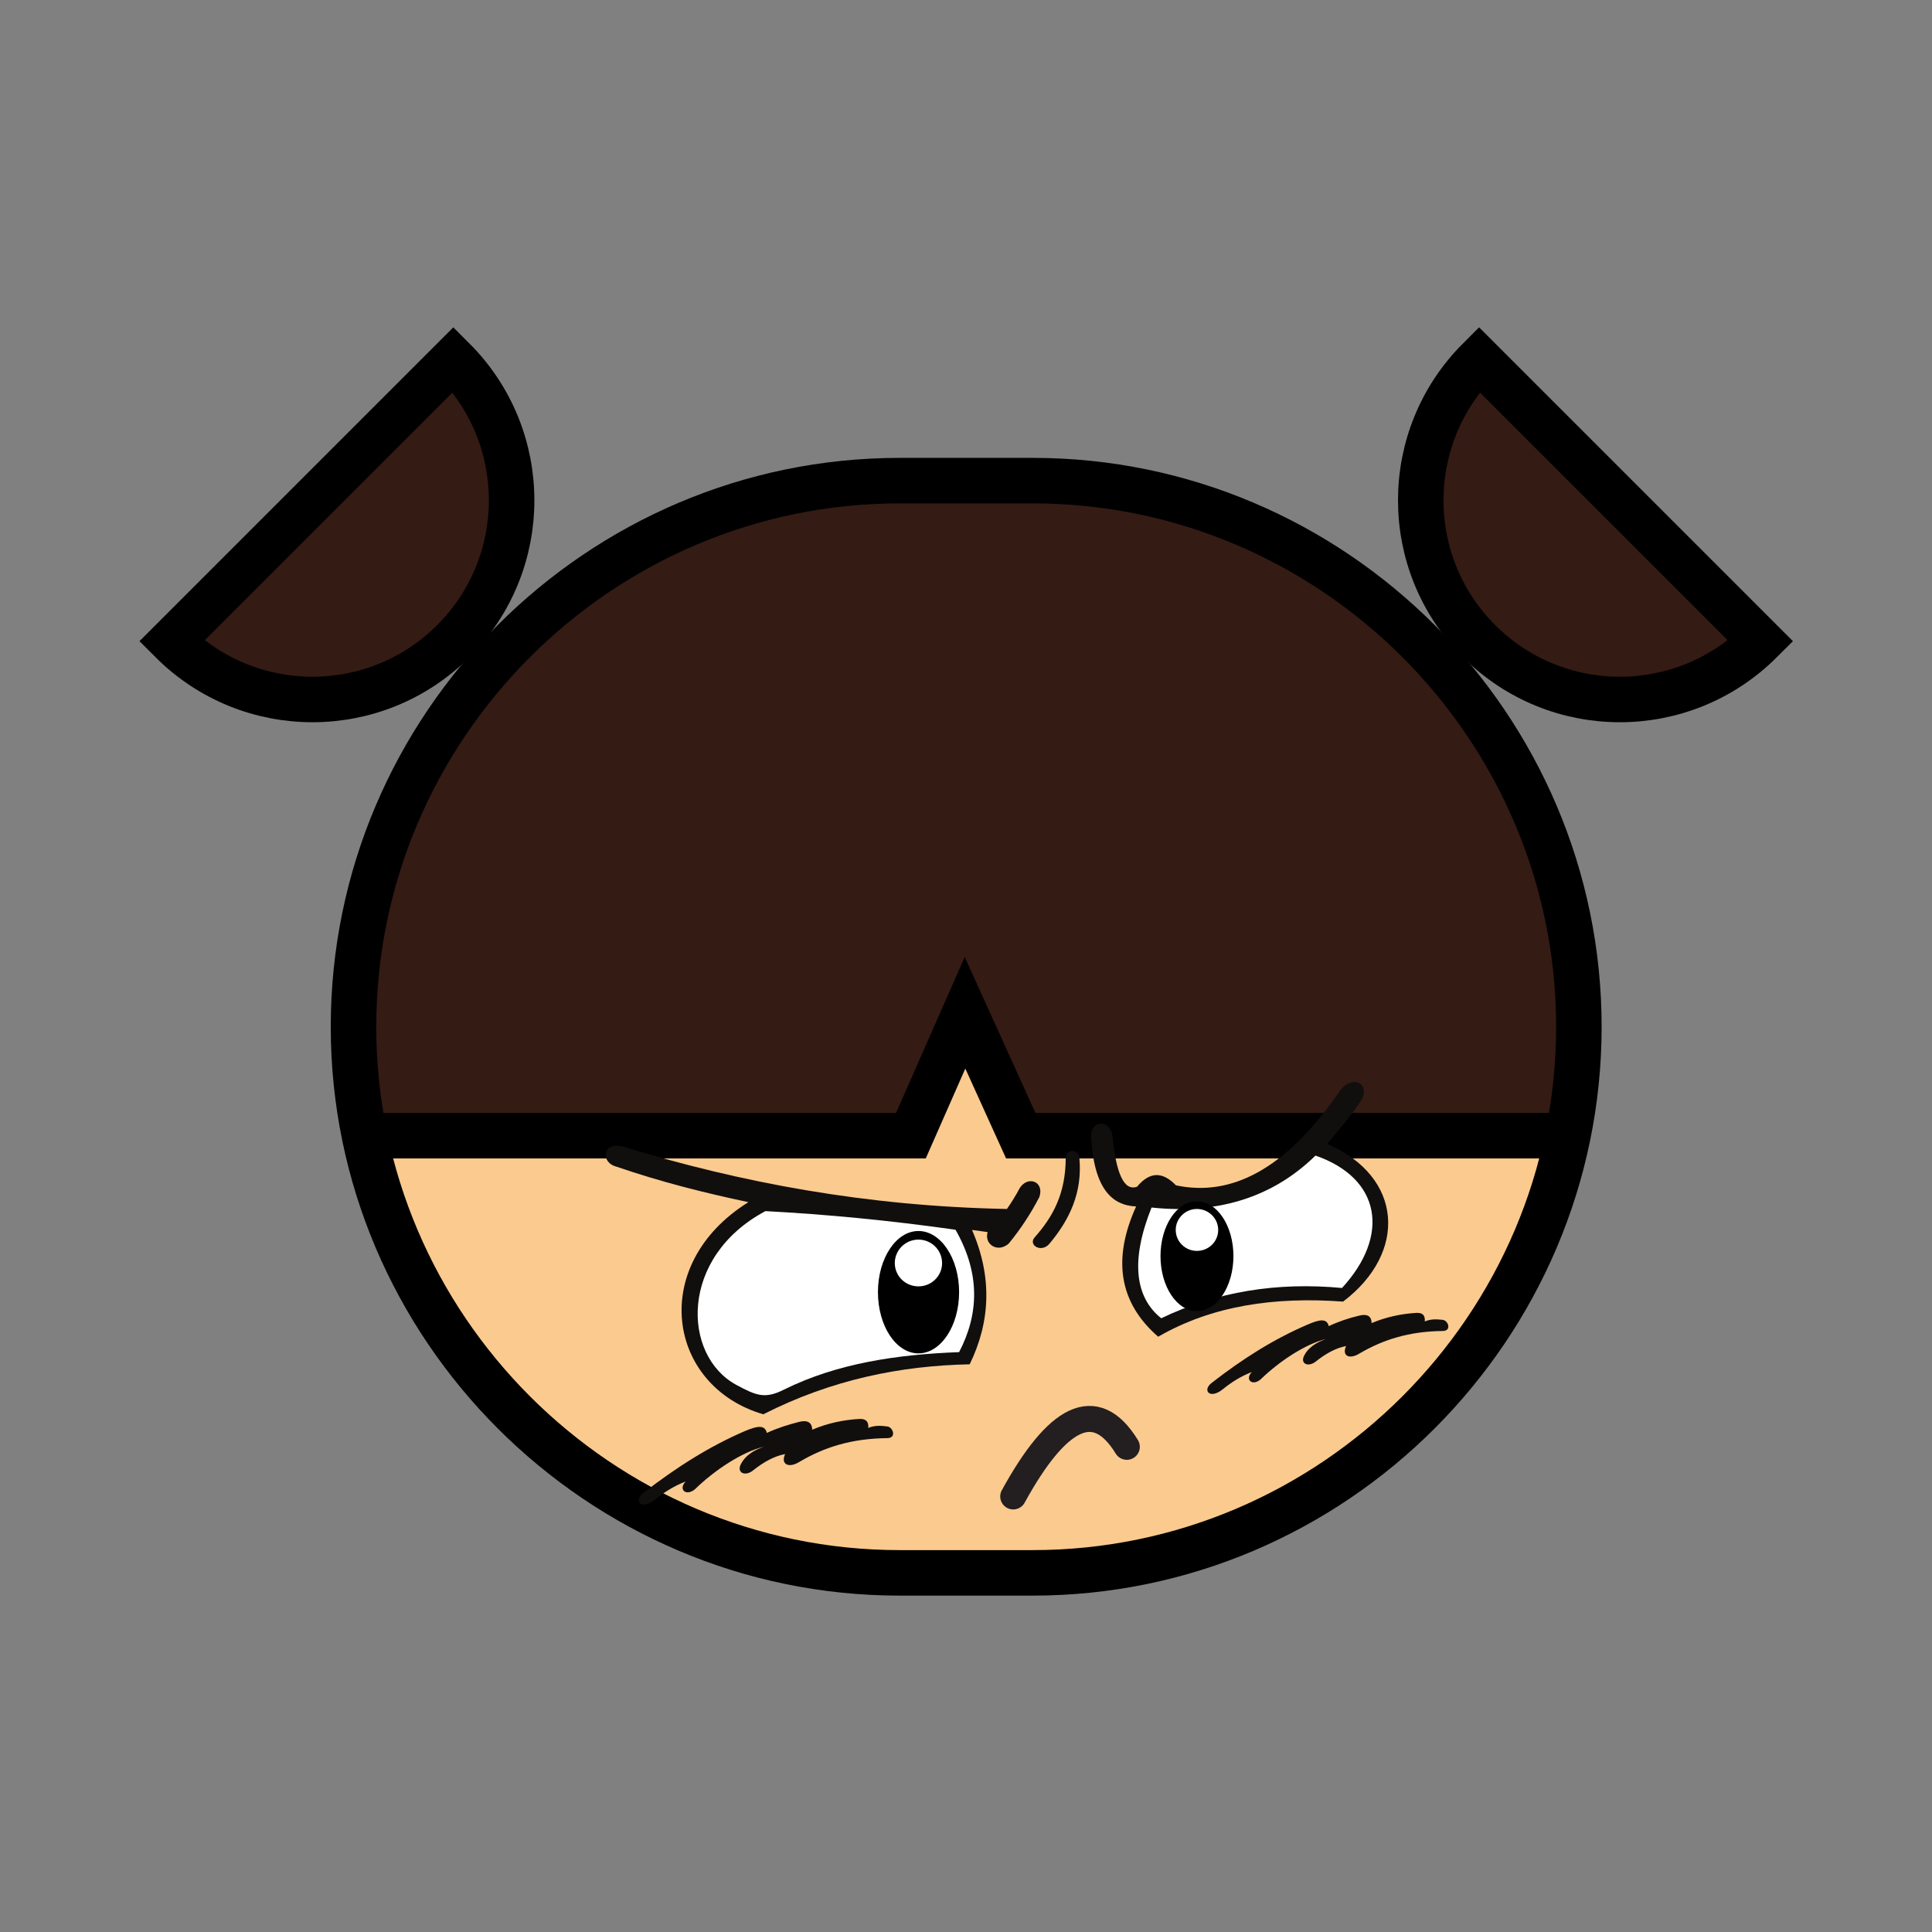 <svg width="284" height="284" viewBox="0 0 284 284" fill="none" xmlns="http://www.w3.org/2000/svg">
<rect x="0" y="0" width="284" height="284" fill="#808080" stroke="none"/>
<path fill-rule="evenodd" clip-rule="evenodd" d="M132.243 70.651H151.812C195.981 70.651 232.091 106.787 232.091 150.93C232.091 195.072 195.981 231.208 151.812 231.208H132.243C88.074 231.208 51.964 195.072 51.964 150.93C51.964 106.787 88.074 70.651 132.243 70.651Z" fill="#FBCA8F"/>
<path fill-rule="evenodd" clip-rule="evenodd" d="M132.243 70.546H151.812C195.955 70.546 235.91 112.74 232.091 150.825L230.458 166.944H150.363L141.856 148.876L133.902 166.944H53.571L51.964 150.825C48.251 113.951 86.467 70.546 132.243 70.546Z" fill="#341B14"/>
<path d="M53.571 166.943H133.902L141.856 148.875L150.047 166.943H230.458" stroke="black" stroke-width="6.689" stroke-miterlimit="22.926"/>
<path d="M132.243 70.651H151.812C195.981 70.651 232.091 106.787 232.091 150.93C232.091 195.072 195.981 231.208 151.812 231.208H132.243C88.074 231.208 51.964 195.072 51.964 150.93C51.964 106.787 88.074 70.651 132.243 70.651Z" stroke="black" stroke-width="6.689" stroke-miterlimit="22.926"/>
<path fill-rule="evenodd" clip-rule="evenodd" d="M91.498 168.523C108.828 173.844 127.37 177.32 148.02 177.715C148.731 176.688 149.363 175.661 149.89 174.66C151.075 172.764 153.551 173.659 152.787 175.951C151.575 178.295 150.1 180.586 148.283 182.798C146.703 184.221 144.648 182.957 145.175 181.113L142.884 180.797C145.86 187.645 145.623 194.229 142.541 200.55C132.427 200.761 122.314 202.763 112.2 207.899C98.082 203.764 95.238 185.933 110.014 176.714C103.534 175.345 97.055 173.712 90.629 171.499C88.206 170.894 88.574 167.786 91.498 168.523Z" fill="#110F0D"/>
<path fill-rule="evenodd" clip-rule="evenodd" d="M112.516 178.032C121.497 178.506 130.821 179.401 140.46 180.771C144.148 187.25 143.884 193.202 140.987 198.76C131.953 199.102 123.13 200.366 115.255 204.264C112.437 205.687 111.172 205.16 108.196 203.553C100.268 199.208 99.821 184.801 112.516 178.032Z" fill="white"/>
<path fill-rule="evenodd" clip-rule="evenodd" d="M152.102 181.877C151.075 183.036 153.103 184.248 154.288 182.799C157.211 179.296 159.16 175.293 158.66 170.157C158.555 168.893 156.658 168.866 156.658 170.183C156.658 175.451 154.788 178.848 152.102 181.877Z" fill="#110F0D"/>
<path fill-rule="evenodd" clip-rule="evenodd" d="M163.533 167.049C164.059 172.396 165.192 175.135 167.141 174.45C169.064 172.132 170.96 172.264 172.856 174.239C180.889 175.951 188.975 172.053 197.087 160.175C198.72 158.147 201.222 159.069 200.301 161.386C198.852 163.809 197.061 165.732 195.086 168.155C206.279 172.949 206.938 184.142 197.43 191.333C187.395 190.595 178.177 191.912 170.249 196.495C164.428 191.438 163.533 185.012 167.009 177.347C163.375 177.189 160.767 174.661 160.372 166.891C160.504 164.494 163.296 164.626 163.533 167.049Z" fill="#110F0D"/>
<path fill-rule="evenodd" clip-rule="evenodd" d="M169.274 177.505C179.546 178.585 187.421 175.688 193.374 169.867C203.066 173.238 204.33 181.666 197.272 189.331C187.737 188.435 178.861 189.858 170.697 193.782C166.904 190.753 166.114 185.406 169.274 177.505Z" fill="white"/>
<path fill-rule="evenodd" clip-rule="evenodd" d="M94.526 219.488C93.104 220.594 94.237 222.069 96.291 220.436C97.661 219.33 99.136 218.408 100.795 217.776C99.662 218.935 100.848 220.014 102.165 218.908C105.114 216.037 109.171 213.404 112.278 212.666C110.672 213.219 109.513 214.036 108.907 215.221C108.249 216.511 109.539 217.065 110.672 216.169C112.252 214.905 113.832 214.036 115.413 213.746C114.728 215.221 115.887 215.879 117.493 214.905C121.128 212.745 125.158 211.455 130.452 211.402C131.821 211.376 131.268 209.795 130.452 209.69C129.477 209.558 128.582 209.506 127.634 209.901C127.713 209.005 127.317 208.531 126.317 208.584C123.999 208.715 121.707 209.189 119.39 210.164C119.363 209.005 118.6 208.715 117.388 209.031C115.887 209.426 114.306 209.901 112.726 210.638C112.436 209.453 111.409 209.558 109.539 210.348C104.324 212.587 99.373 215.721 94.526 219.488Z" fill="#110F0D"/>
<path fill-rule="evenodd" clip-rule="evenodd" d="M178.071 203.316C176.728 204.37 177.808 205.766 179.757 204.212C181.047 203.158 182.443 202.289 184.023 201.683C182.944 202.789 184.076 203.817 185.314 202.763C188.106 200.05 191.951 197.548 194.901 196.837C193.4 197.364 192.267 198.154 191.714 199.26C191.082 200.498 192.32 200.999 193.4 200.156C194.875 198.97 196.376 198.154 197.877 197.864C197.219 199.287 198.325 199.892 199.826 198.97C203.277 196.942 207.096 195.705 212.1 195.652C213.417 195.626 212.89 194.124 212.1 194.019C211.204 193.914 210.335 193.861 209.44 194.256C209.519 193.387 209.15 192.939 208.202 192.992C206.016 193.123 203.83 193.571 201.617 194.493C201.617 193.387 200.88 193.097 199.721 193.413C198.299 193.756 196.824 194.23 195.323 194.941C195.059 193.808 194.058 193.914 192.294 194.677C187.342 196.784 182.654 199.734 178.071 203.316Z" fill="#110F0D"/>
<path fill-rule="evenodd" clip-rule="evenodd" d="M135.008 180.955C138.301 180.955 140.987 184.985 140.987 189.937C140.987 194.915 138.301 198.944 135.008 198.944C131.716 198.944 129.056 194.915 129.056 189.937C129.056 184.985 131.716 180.955 135.008 180.955Z" fill="black"/>
<path fill-rule="evenodd" clip-rule="evenodd" d="M135.008 182.219C136.931 182.219 138.485 183.773 138.485 185.67C138.485 187.566 136.931 189.094 135.008 189.094C133.086 189.094 131.532 187.566 131.532 185.67C131.532 183.773 133.086 182.219 135.008 182.219Z" fill="white"/>
<path fill-rule="evenodd" clip-rule="evenodd" d="M175.938 176.583C172.988 176.583 170.591 180.192 170.591 184.643C170.591 189.094 172.988 192.729 175.938 192.729C178.914 192.729 181.311 189.094 181.311 184.643C181.311 180.192 178.914 176.583 175.938 176.583Z" fill="black"/>
<path fill-rule="evenodd" clip-rule="evenodd" d="M175.938 177.716C174.226 177.716 172.83 179.112 172.83 180.797C172.83 182.509 174.226 183.879 175.938 183.879C177.676 183.879 179.072 182.509 179.072 180.797C179.072 179.112 177.676 177.716 175.938 177.716Z" fill="white"/>
<path fill-rule="evenodd" clip-rule="evenodd" d="M45.933 73.549L66.635 52.847C78.065 64.278 78.065 82.82 66.635 94.25C55.204 105.681 36.662 105.681 25.231 94.25L45.933 73.549Z" fill="#341B14"/>
<path fill-rule="evenodd" clip-rule="evenodd" d="M238.122 73.549L217.42 52.847C205.99 64.278 205.99 82.82 217.42 94.25C228.851 105.681 247.367 105.681 258.824 94.25L238.122 73.549Z" fill="#341B14"/>
<path d="M45.933 73.548L66.635 52.847C78.065 64.277 78.065 82.819 66.635 94.25C55.204 105.681 36.662 105.681 25.231 94.25L45.933 73.548Z" stroke="black" stroke-width="6.689" stroke-miterlimit="22.926"/>
<path d="M238.122 73.548L217.42 52.847C205.99 64.277 205.99 82.819 217.42 94.25C228.851 105.681 247.367 105.681 258.824 94.25L238.122 73.548Z" stroke="black" stroke-width="6.689" stroke-miterlimit="22.926"/>
<path d="M148.942 219.974C155.368 208.28 161.005 205.12 165.64 212.679" stroke="#231F20" stroke-width="3.823" stroke-miterlimit="22.926" stroke-linecap="round"/>
</svg>
